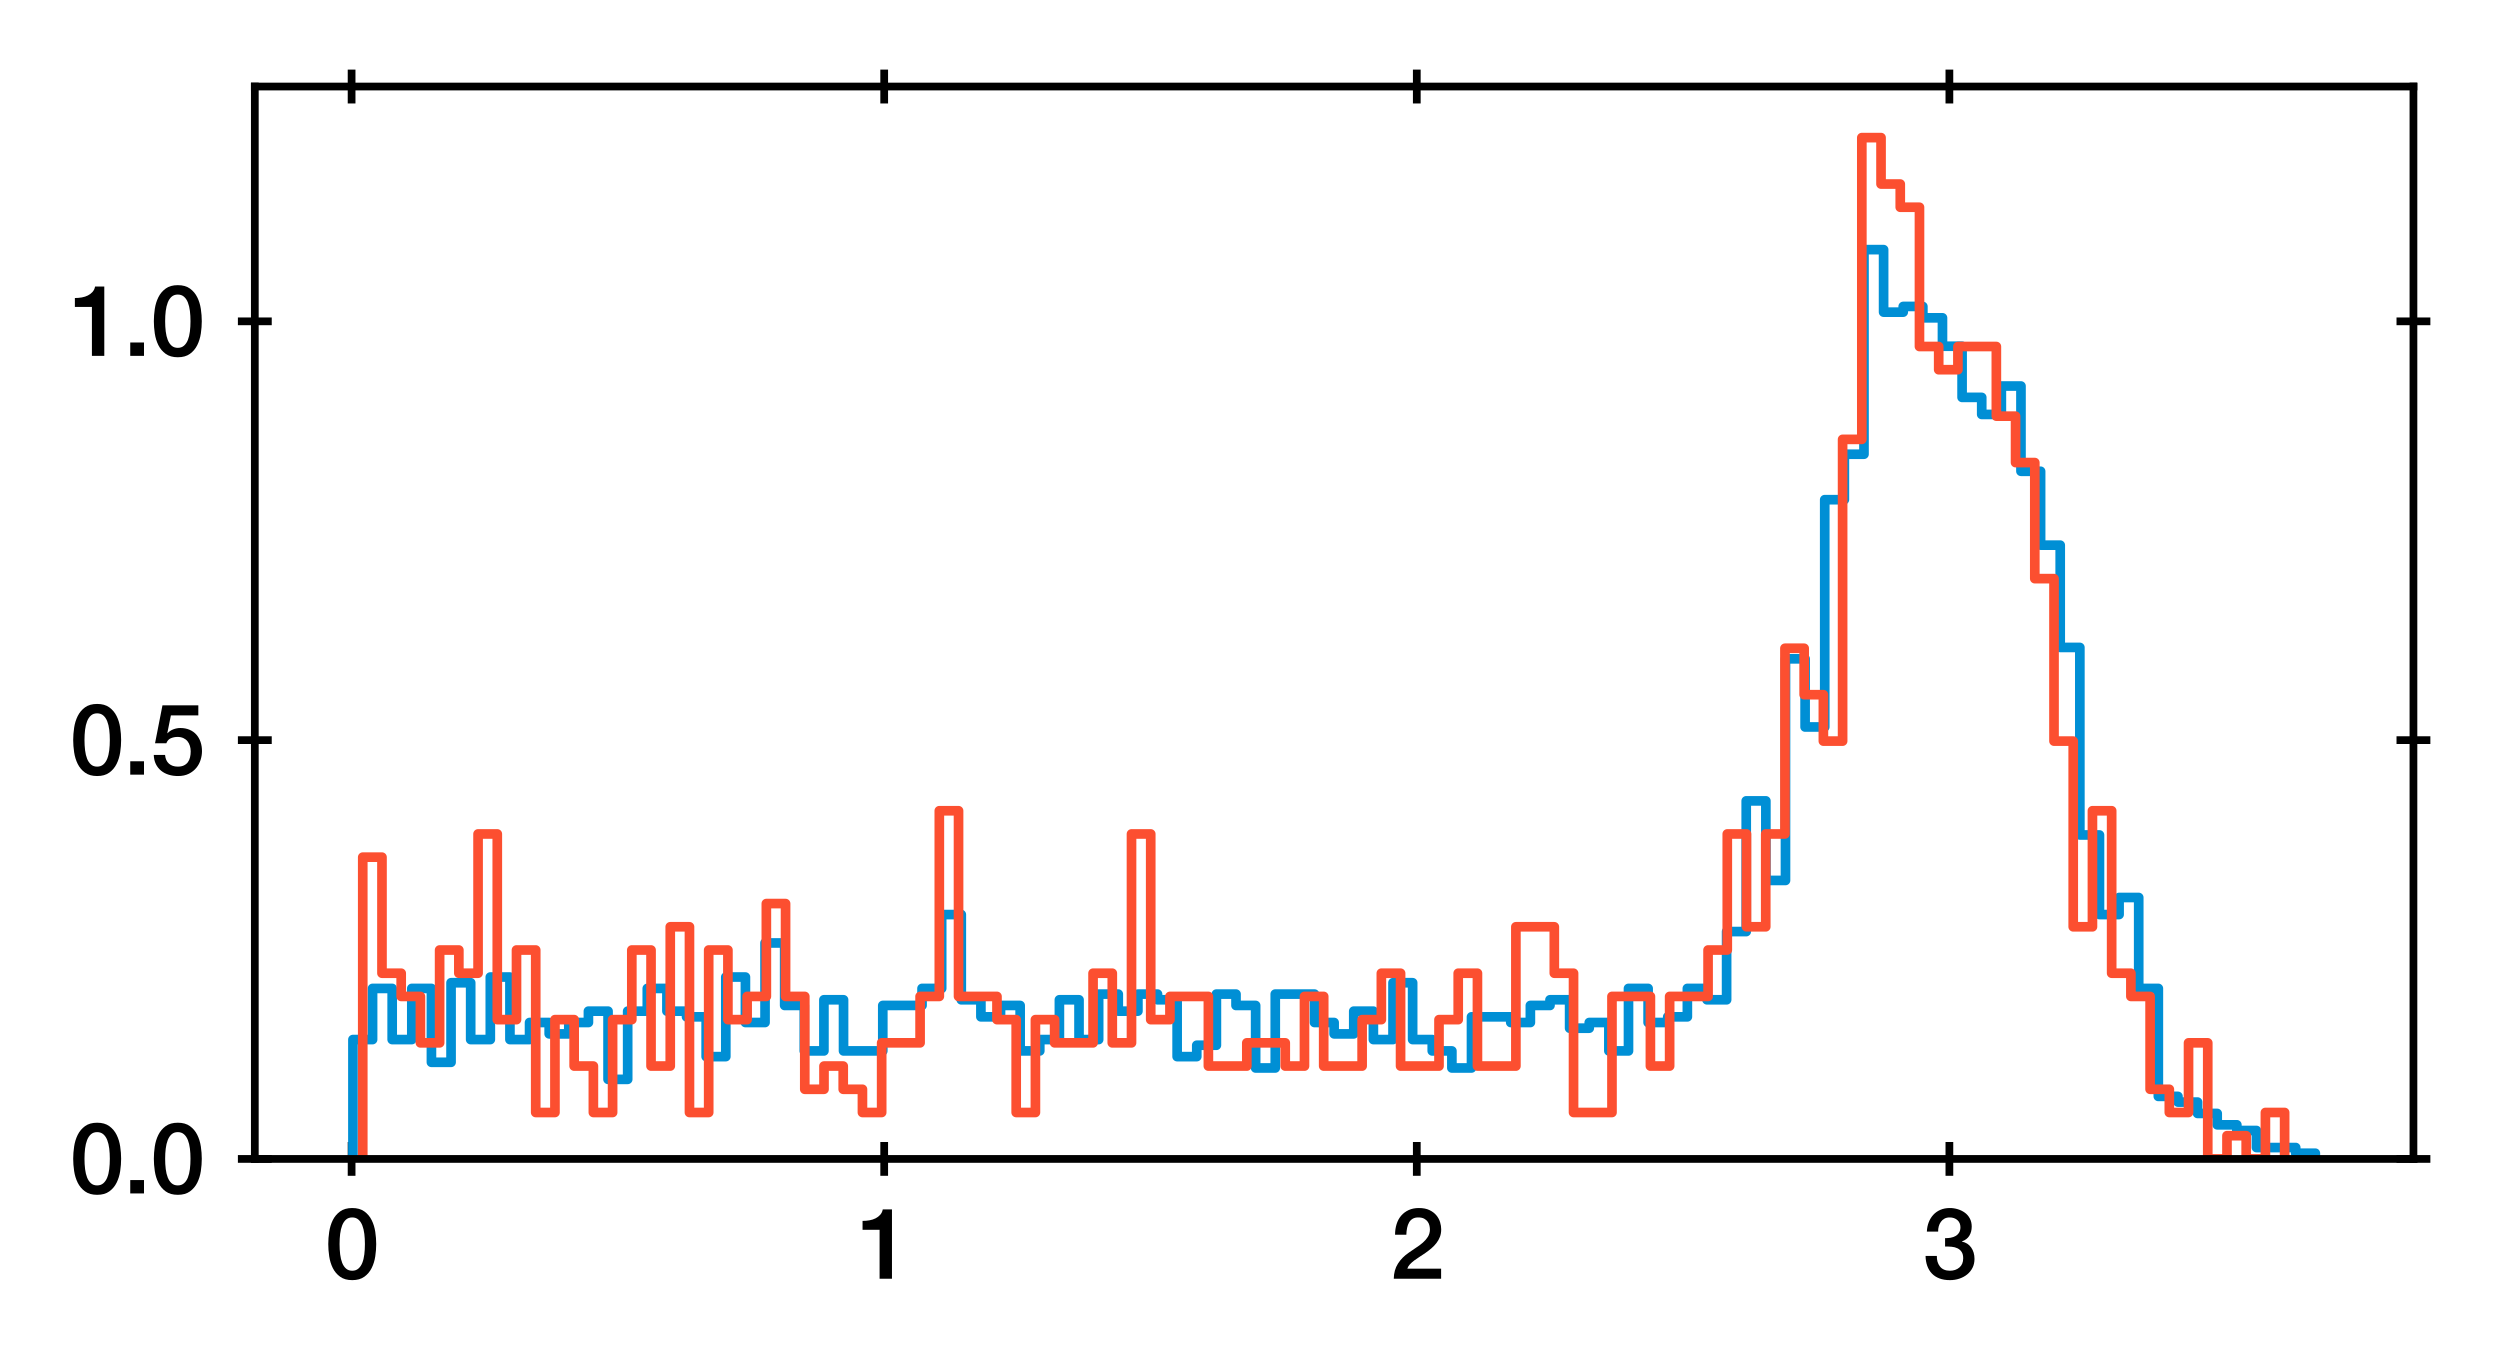<?xml version="1.0" encoding="utf-8" standalone="no"?>
<!DOCTYPE svg PUBLIC "-//W3C//DTD SVG 1.1//EN"
  "http://www.w3.org/Graphics/SVG/1.1/DTD/svg11.dtd">
<svg xmlns:xlink="http://www.w3.org/1999/xlink" width="258.498pt" height="141.33pt" viewBox="0 0 258.498 141.33" xmlns="http://www.w3.org/2000/svg" version="1.1">
 <defs>
  <style type="text/css">*{stroke-linejoin: round; stroke-linecap: butt}</style>
 </defs>
 <g id="figure_1">
  <g id="patch_1">
   <path d="M 0 141.33 
L 258.498 141.33 
L 258.498 0 
L 0 0 
z
" style="fill: #ffffff"/>
  </g>
  <g id="axes_1">
   <g id="patch_2">
    <path d="M 26.348 119.83 
L 249.548 119.83 
L 249.548 8.95 
L 26.348 8.95 
z
" style="fill: #ffffff"/>
   </g>
   <g id="matplotlib.axis_1">
    <g id="xtick_1">
     <g id="line2d_1">
      <defs>
       <path id="mced3db570d" d="M 0 1.75 
L 0 -1.75 
" style="stroke: #000000; stroke-width: 0.8"/>
      </defs>
      <g>
       <use xlink:href="#mced3db570d" x="36.355" y="119.83" style="stroke: #000000; stroke-width: 0.8"/>
      </g>
     </g>
     <g id="line2d_2">
      <g>
       <use xlink:href="#mced3db570d" x="36.355" y="8.95" style="stroke: #000000; stroke-width: 0.8"/>
      </g>
     </g>
     <g id="text_1">
      <!-- 0 -->
      <g transform="translate(33.575 132.221) scale(0.1 -0.1)">
       <defs>
        <path id="HelveticaNeue-Medium-30" d="M 1779 4570 
Q 2259 4570 2563 4349 
Q 2867 4128 3036 3785 
Q 3206 3443 3267 3033 
Q 3328 2624 3328 2240 
Q 3328 1856 3267 1446 
Q 3206 1037 3036 694 
Q 2867 352 2563 131 
Q 2259 -90 1779 -90 
Q 1299 -90 995 131 
Q 691 352 521 694 
Q 352 1037 291 1446 
Q 230 1856 230 2240 
Q 230 2624 291 3033 
Q 352 3443 521 3785 
Q 691 4128 995 4349 
Q 1299 4570 1779 4570 
z
M 1779 518 
Q 2016 518 2176 656 
Q 2336 794 2429 1027 
Q 2522 1261 2560 1574 
Q 2598 1888 2598 2240 
Q 2598 2592 2560 2902 
Q 2522 3213 2429 3449 
Q 2336 3686 2176 3824 
Q 2016 3962 1779 3962 
Q 1536 3962 1379 3824 
Q 1222 3686 1129 3449 
Q 1037 3213 998 2902 
Q 960 2592 960 2240 
Q 960 1888 998 1574 
Q 1037 1261 1129 1027 
Q 1222 794 1379 656 
Q 1536 518 1779 518 
z
" transform="scale(0.016)"/>
       </defs>
       <use xlink:href="#HelveticaNeue-Medium-30"/>
      </g>
     </g>
    </g>
    <g id="xtick_2">
     <g id="line2d_3">
      <g>
       <use xlink:href="#mced3db570d" x="91.425" y="119.83" style="stroke: #000000; stroke-width: 0.8"/>
      </g>
     </g>
     <g id="line2d_4">
      <g>
       <use xlink:href="#mced3db570d" x="91.425" y="8.95" style="stroke: #000000; stroke-width: 0.8"/>
      </g>
     </g>
     <g id="text_2">
      <!-- 1 -->
      <g transform="translate(88.645 132.221) scale(0.1 -0.1)">
       <defs>
        <path id="HelveticaNeue-Medium-31" d="M 339 3738 
Q 570 3738 787 3776 
Q 1005 3814 1181 3904 
Q 1357 3994 1481 4134 
Q 1606 4275 1645 4480 
L 2240 4480 
L 2240 0 
L 1440 0 
L 1440 3162 
L 339 3162 
L 339 3738 
z
" transform="scale(0.016)"/>
       </defs>
       <use xlink:href="#HelveticaNeue-Medium-31"/>
      </g>
     </g>
    </g>
    <g id="xtick_3">
     <g id="line2d_5">
      <g>
       <use xlink:href="#mced3db570d" x="146.495" y="119.83" style="stroke: #000000; stroke-width: 0.8"/>
      </g>
     </g>
     <g id="line2d_6">
      <g>
       <use xlink:href="#mced3db570d" x="146.495" y="8.95" style="stroke: #000000; stroke-width: 0.8"/>
      </g>
     </g>
     <g id="text_3">
      <!-- 2 -->
      <g transform="translate(143.715 132.221) scale(0.1 -0.1)">
       <defs>
        <path id="HelveticaNeue-Medium-32" d="M 3309 0 
L 250 0 
Q 256 557 518 973 
Q 781 1389 1235 1696 
Q 1453 1856 1689 2006 
Q 1926 2157 2124 2329 
Q 2323 2502 2451 2704 
Q 2579 2906 2586 3168 
Q 2586 3290 2557 3427 
Q 2528 3565 2445 3683 
Q 2362 3802 2214 3882 
Q 2067 3962 1830 3962 
Q 1613 3962 1469 3875 
Q 1325 3789 1238 3638 
Q 1152 3488 1110 3283 
Q 1069 3078 1062 2842 
L 333 2842 
Q 333 3213 432 3529 
Q 531 3846 729 4076 
Q 928 4307 1213 4438 
Q 1498 4570 1875 4570 
Q 2285 4570 2560 4435 
Q 2835 4301 3004 4096 
Q 3174 3891 3244 3651 
Q 3315 3411 3315 3194 
Q 3315 2925 3232 2707 
Q 3149 2490 3008 2307 
Q 2867 2125 2688 1971 
Q 2509 1818 2317 1683 
Q 2125 1549 1933 1427 
Q 1741 1306 1577 1184 
Q 1414 1062 1292 931 
Q 1171 800 1126 653 
L 3309 653 
L 3309 0 
z
" transform="scale(0.016)"/>
       </defs>
       <use xlink:href="#HelveticaNeue-Medium-32"/>
      </g>
     </g>
    </g>
    <g id="xtick_4">
     <g id="line2d_7">
      <g>
       <use xlink:href="#mced3db570d" x="201.565" y="119.83" style="stroke: #000000; stroke-width: 0.8"/>
      </g>
     </g>
     <g id="line2d_8">
      <g>
       <use xlink:href="#mced3db570d" x="201.565" y="8.95" style="stroke: #000000; stroke-width: 0.8"/>
      </g>
     </g>
     <g id="text_4">
      <!-- 3 -->
      <g transform="translate(198.785 132.221) scale(0.1 -0.1)">
       <defs>
        <path id="HelveticaNeue-Medium-33" d="M 1459 2624 
Q 1638 2618 1817 2650 
Q 1997 2682 2137 2762 
Q 2278 2842 2364 2982 
Q 2451 3123 2451 3328 
Q 2451 3616 2256 3789 
Q 2061 3962 1754 3962 
Q 1562 3962 1421 3885 
Q 1280 3808 1187 3677 
Q 1094 3546 1049 3382 
Q 1005 3219 1011 3046 
L 282 3046 
Q 294 3373 403 3651 
Q 512 3930 701 4134 
Q 890 4339 1158 4454 
Q 1427 4570 1766 4570 
Q 2029 4570 2281 4493 
Q 2534 4416 2736 4269 
Q 2938 4122 3059 3894 
Q 3181 3667 3181 3373 
Q 3181 3034 3027 2781 
Q 2874 2528 2547 2413 
L 2547 2400 
Q 2931 2323 3145 2019 
Q 3360 1715 3360 1280 
Q 3360 960 3232 707 
Q 3104 454 2886 278 
Q 2669 102 2381 6 
Q 2093 -90 1773 -90 
Q 1382 -90 1091 22 
Q 800 134 605 339 
Q 410 544 307 832 
Q 205 1120 198 1472 
L 928 1472 
Q 915 1062 1129 790 
Q 1344 518 1773 518 
Q 2138 518 2384 726 
Q 2630 934 2630 1318 
Q 2630 1581 2528 1734 
Q 2426 1888 2259 1968 
Q 2093 2048 1885 2067 
Q 1677 2086 1459 2080 
L 1459 2624 
z
" transform="scale(0.016)"/>
       </defs>
       <use xlink:href="#HelveticaNeue-Medium-33"/>
      </g>
     </g>
    </g>
   </g>
   <g id="matplotlib.axis_2">
    <g id="ytick_1">
     <g id="line2d_9">
      <defs>
       <path id="m3359a49ede" d="M 1.75 0 
L -1.75 -0 
" style="stroke: #000000; stroke-width: 0.8"/>
      </defs>
      <g>
       <use xlink:href="#m3359a49ede" x="26.348" y="119.83" style="stroke: #000000; stroke-width: 0.8"/>
      </g>
     </g>
     <g id="line2d_10">
      <g>
       <use xlink:href="#m3359a49ede" x="249.548" y="119.83" style="stroke: #000000; stroke-width: 0.8"/>
      </g>
     </g>
     <g id="text_5">
      <!-- 0.0 -->
      <g transform="translate(7.2 123.4) scale(0.1 -0.1)">
       <defs>
        <path id="HelveticaNeue-Medium-2e" d="M 442 864 
L 1331 864 
L 1331 0 
L 442 0 
L 442 864 
z
" transform="scale(0.016)"/>
       </defs>
       <use xlink:href="#HelveticaNeue-Medium-30"/>
       <use xlink:href="#HelveticaNeue-Medium-2e" x="55.6"/>
       <use xlink:href="#HelveticaNeue-Medium-30" x="83.4"/>
      </g>
     </g>
    </g>
    <g id="ytick_2">
     <g id="line2d_11">
      <g>
       <use xlink:href="#m3359a49ede" x="26.348" y="76.528" style="stroke: #000000; stroke-width: 0.8"/>
      </g>
     </g>
     <g id="line2d_12">
      <g>
       <use xlink:href="#m3359a49ede" x="249.548" y="76.528" style="stroke: #000000; stroke-width: 0.8"/>
      </g>
     </g>
     <g id="text_6">
      <!-- 0.5 -->
      <g transform="translate(7.2 80.098) scale(0.1 -0.1)">
       <defs>
        <path id="HelveticaNeue-Medium-35" d="M 787 4480 
L 3104 4480 
L 3104 3827 
L 1331 3827 
L 1101 2688 
L 1114 2675 
Q 1261 2842 1488 2928 
Q 1715 3014 1939 3014 
Q 2272 3014 2534 2902 
Q 2797 2790 2976 2588 
Q 3155 2387 3248 2112 
Q 3341 1837 3341 1517 
Q 3341 1248 3254 963 
Q 3168 678 2979 444 
Q 2790 211 2496 60 
Q 2202 -90 1792 -90 
Q 1466 -90 1187 -3 
Q 909 83 697 256 
Q 486 429 361 681 
Q 237 934 224 1274 
L 954 1274 
Q 986 909 1203 713 
Q 1421 518 1779 518 
Q 2010 518 2170 595 
Q 2330 672 2429 806 
Q 2528 941 2569 1120 
Q 2611 1299 2611 1504 
Q 2611 1690 2560 1859 
Q 2509 2029 2406 2157 
Q 2304 2285 2141 2361 
Q 1978 2438 1760 2438 
Q 1530 2438 1328 2352 
Q 1126 2266 1037 2029 
L 307 2029 
L 787 4480 
z
" transform="scale(0.016)"/>
       </defs>
       <use xlink:href="#HelveticaNeue-Medium-30"/>
       <use xlink:href="#HelveticaNeue-Medium-2e" x="55.6"/>
       <use xlink:href="#HelveticaNeue-Medium-35" x="83.4"/>
      </g>
     </g>
    </g>
    <g id="ytick_3">
     <g id="line2d_13">
      <g>
       <use xlink:href="#m3359a49ede" x="26.348" y="33.226" style="stroke: #000000; stroke-width: 0.8"/>
      </g>
     </g>
     <g id="line2d_14">
      <g>
       <use xlink:href="#m3359a49ede" x="249.548" y="33.226" style="stroke: #000000; stroke-width: 0.8"/>
      </g>
     </g>
     <g id="text_7">
      <!-- 1.0 -->
      <g transform="translate(7.2 36.796) scale(0.1 -0.1)">
       <use xlink:href="#HelveticaNeue-Medium-31"/>
       <use xlink:href="#HelveticaNeue-Medium-2e" x="55.6"/>
       <use xlink:href="#HelveticaNeue-Medium-30" x="83.4"/>
      </g>
     </g>
    </g>
   </g>
   <g id="patch_3">
    <path d="M 36.494 119.83 
L 36.494 107.49 
L 38.523 107.49 
L 38.523 102.202 
L 40.552 102.202 
L 40.552 107.49 
L 42.581 107.49 
L 42.581 102.202 
L 44.61 102.202 
L 44.61 109.841 
L 46.639 109.841 
L 46.639 101.614 
L 48.668 101.614 
L 48.668 107.49 
L 50.698 107.49 
L 50.698 101.026 
L 52.727 101.026 
L 52.727 107.49 
L 54.756 107.49 
L 54.756 105.727 
L 56.785 105.727 
L 56.785 106.902 
L 58.814 106.902 
L 58.814 105.727 
L 60.843 105.727 
L 60.843 104.552 
L 62.872 104.552 
L 62.872 111.603 
L 64.901 111.603 
L 64.901 104.552 
L 66.93 104.552 
L 66.93 102.202 
L 68.959 102.202 
L 68.959 104.552 
L 70.988 104.552 
L 70.988 105.14 
L 73.018 105.14 
L 73.018 109.253 
L 75.047 109.253 
L 75.047 101.026 
L 77.076 101.026 
L 77.076 105.727 
L 79.105 105.727 
L 79.105 97.501 
L 81.134 97.501 
L 81.134 103.964 
L 83.163 103.964 
L 83.163 108.665 
L 85.192 108.665 
L 85.192 103.377 
L 87.221 103.377 
L 87.221 108.665 
L 91.279 108.665 
L 91.279 103.964 
L 95.338 103.964 
L 95.338 102.202 
L 97.367 102.202 
L 97.367 94.563 
L 99.396 94.563 
L 99.396 103.377 
L 101.425 103.377 
L 101.425 105.14 
L 103.454 105.14 
L 103.454 103.964 
L 105.483 103.964 
L 105.483 108.665 
L 107.512 108.665 
L 107.512 107.49 
L 109.541 107.49 
L 109.541 103.377 
L 111.57 103.377 
L 111.57 107.49 
L 113.599 107.49 
L 113.599 102.789 
L 115.628 102.789 
L 115.628 104.552 
L 117.658 104.552 
L 117.658 102.789 
L 119.687 102.789 
L 119.687 103.377 
L 121.716 103.377 
L 121.716 109.253 
L 123.745 109.253 
L 123.745 108.078 
L 125.774 108.078 
L 125.774 102.789 
L 127.803 102.789 
L 127.803 103.964 
L 129.832 103.964 
L 129.832 110.428 
L 131.861 110.428 
L 131.861 102.789 
L 135.919 102.789 
L 135.919 105.727 
L 137.948 105.727 
L 137.948 106.902 
L 139.978 106.902 
L 139.978 104.552 
L 142.007 104.552 
L 142.007 107.49 
L 144.036 107.49 
L 144.036 101.614 
L 146.065 101.614 
L 146.065 107.49 
L 148.094 107.49 
L 148.094 108.665 
L 150.123 108.665 
L 150.123 110.428 
L 152.152 110.428 
L 152.152 105.14 
L 156.21 105.14 
L 156.21 105.727 
L 158.239 105.727 
L 158.239 103.964 
L 160.268 103.964 
L 160.268 103.377 
L 162.298 103.377 
L 162.298 106.315 
L 164.327 106.315 
L 164.327 105.727 
L 166.356 105.727 
L 166.356 108.665 
L 168.385 108.665 
L 168.385 102.202 
L 170.414 102.202 
L 170.414 105.727 
L 172.443 105.727 
L 172.443 105.14 
L 174.472 105.14 
L 174.472 102.202 
L 176.501 102.202 
L 176.501 103.377 
L 178.53 103.377 
L 178.53 96.325 
L 180.559 96.325 
L 180.559 82.81 
L 182.588 82.81 
L 182.588 91.037 
L 184.618 91.037 
L 184.618 68.12 
L 186.647 68.12 
L 186.647 75.171 
L 188.676 75.171 
L 188.676 51.667 
L 190.705 51.667 
L 190.705 46.966 
L 192.734 46.966 
L 192.734 25.812 
L 194.763 25.812 
L 194.763 32.275 
L 196.792 32.275 
L 196.792 31.688 
L 198.821 31.688 
L 198.821 32.863 
L 200.85 32.863 
L 200.85 35.801 
L 202.879 35.801 
L 202.879 41.09 
L 204.908 41.09 
L 204.908 42.852 
L 206.938 42.852 
L 206.938 39.914 
L 208.967 39.914 
L 208.967 48.729 
L 210.996 48.729 
L 210.996 56.368 
L 213.025 56.368 
L 213.025 66.945 
L 215.054 66.945 
L 215.054 86.336 
L 217.083 86.336 
L 217.083 94.563 
L 219.112 94.563 
L 219.112 92.8 
L 221.141 92.8 
L 221.141 102.202 
L 223.17 102.202 
L 223.17 113.366 
L 225.199 113.366 
L 225.199 113.954 
L 227.228 113.954 
L 227.228 115.129 
L 229.258 115.129 
L 229.258 116.304 
L 231.287 116.304 
L 231.287 116.892 
L 233.316 116.892 
L 233.316 118.655 
L 237.374 118.655 
L 237.374 119.242 
L 239.403 119.242 
L 239.403 119.83 
L 239.403 119.83 
" clip-path="url(#p3846e8dcab)" style="fill: none; stroke: #008fd5; stroke-linejoin: miter"/>
   </g>
   <g id="patch_4">
    <path d="M 37.508 119.83 
L 37.508 88.63 
L 39.496 88.63 
L 39.496 100.63 
L 41.483 100.63 
L 41.483 103.03 
L 43.47 103.03 
L 43.47 107.83 
L 45.457 107.83 
L 45.457 98.23 
L 47.444 98.23 
L 47.444 100.63 
L 49.432 100.63 
L 49.432 86.23 
L 51.419 86.23 
L 51.419 105.43 
L 53.406 105.43 
L 53.406 98.23 
L 55.393 98.23 
L 55.393 115.03 
L 57.381 115.03 
L 57.381 105.43 
L 59.368 105.43 
L 59.368 110.23 
L 61.355 110.23 
L 61.355 115.03 
L 63.342 115.03 
L 63.342 105.43 
L 65.329 105.43 
L 65.329 98.23 
L 67.317 98.23 
L 67.317 110.23 
L 69.304 110.23 
L 69.304 95.83 
L 71.291 95.83 
L 71.291 115.03 
L 73.278 115.03 
L 73.278 98.23 
L 75.265 98.23 
L 75.265 105.43 
L 77.253 105.43 
L 77.253 103.03 
L 79.24 103.03 
L 79.24 93.43 
L 81.227 93.43 
L 81.227 103.03 
L 83.214 103.03 
L 83.214 112.63 
L 85.201 112.63 
L 85.201 110.23 
L 87.189 110.23 
L 87.189 112.63 
L 89.176 112.63 
L 89.176 115.03 
L 91.163 115.03 
L 91.163 107.83 
L 95.137 107.83 
L 95.137 103.03 
L 97.125 103.03 
L 97.125 83.83 
L 99.112 83.83 
L 99.112 103.03 
L 103.086 103.03 
L 103.086 105.43 
L 105.074 105.43 
L 105.074 115.03 
L 107.061 115.03 
L 107.061 105.43 
L 109.048 105.43 
L 109.048 107.83 
L 113.022 107.83 
L 113.022 100.63 
L 115.01 100.63 
L 115.01 107.83 
L 116.997 107.83 
L 116.997 86.23 
L 118.984 86.23 
L 118.984 105.43 
L 120.971 105.43 
L 120.971 103.03 
L 124.946 103.03 
L 124.946 110.23 
L 128.92 110.23 
L 128.92 107.83 
L 132.894 107.83 
L 132.894 110.23 
L 134.882 110.23 
L 134.882 103.03 
L 136.869 103.03 
L 136.869 110.23 
L 140.843 110.23 
L 140.843 105.43 
L 142.831 105.43 
L 142.831 100.63 
L 144.818 100.63 
L 144.818 110.23 
L 148.792 110.23 
L 148.792 105.43 
L 150.779 105.43 
L 150.779 100.63 
L 152.767 100.63 
L 152.767 110.23 
L 156.741 110.23 
L 156.741 95.83 
L 160.715 95.83 
L 160.715 100.63 
L 162.703 100.63 
L 162.703 115.03 
L 166.677 115.03 
L 166.677 103.03 
L 170.651 103.03 
L 170.651 110.23 
L 172.639 110.23 
L 172.639 103.03 
L 176.613 103.03 
L 176.613 98.23 
L 178.6 98.23 
L 178.6 86.23 
L 180.587 86.23 
L 180.587 95.83 
L 182.575 95.83 
L 182.575 86.23 
L 184.562 86.23 
L 184.562 67.03 
L 186.549 67.03 
L 186.549 71.83 
L 188.536 71.83 
L 188.536 76.63 
L 190.524 76.63 
L 190.524 45.43 
L 192.511 45.43 
L 192.511 14.23 
L 194.498 14.23 
L 194.498 19.03 
L 196.485 19.03 
L 196.485 21.43 
L 198.472 21.43 
L 198.472 35.83 
L 200.46 35.83 
L 200.46 38.23 
L 202.447 38.23 
L 202.447 35.83 
L 206.421 35.83 
L 206.421 43.03 
L 208.408 43.03 
L 208.408 47.83 
L 210.396 47.83 
L 210.396 59.83 
L 212.383 59.83 
L 212.383 76.63 
L 214.37 76.63 
L 214.37 95.83 
L 216.357 95.83 
L 216.357 83.83 
L 218.344 83.83 
L 218.344 100.63 
L 220.332 100.63 
L 220.332 103.03 
L 222.319 103.03 
L 222.319 112.63 
L 224.306 112.63 
L 224.306 115.03 
L 226.293 115.03 
L 226.293 107.83 
L 228.28 107.83 
L 228.28 119.83 
L 230.268 119.83 
L 230.268 117.43 
L 232.255 117.43 
L 232.255 119.83 
L 234.242 119.83 
L 234.242 115.03 
L 236.229 115.03 
L 236.229 119.83 
L 236.229 119.83 
" clip-path="url(#p3846e8dcab)" style="fill: none; stroke: #fc4f30; stroke-linejoin: miter"/>
   </g>
   <g id="patch_5">
    <path d="M 26.348 119.83 
L 26.348 8.95 
" style="fill: none; stroke: #000000; stroke-width: 0.8; stroke-linejoin: miter; stroke-linecap: square"/>
   </g>
   <g id="patch_6">
    <path d="M 249.548 119.83 
L 249.548 8.95 
" style="fill: none; stroke: #000000; stroke-width: 0.8; stroke-linejoin: miter; stroke-linecap: square"/>
   </g>
   <g id="patch_7">
    <path d="M 26.348 119.83 
L 249.548 119.83 
" style="fill: none; stroke: #000000; stroke-width: 0.8; stroke-linejoin: miter; stroke-linecap: square"/>
   </g>
   <g id="patch_8">
    <path d="M 26.348 8.95 
L 249.548 8.95 
" style="fill: none; stroke: #000000; stroke-width: 0.8; stroke-linejoin: miter; stroke-linecap: square"/>
   </g>
  </g>
 </g>
 <defs>
  <clipPath id="p3846e8dcab">
   <rect x="26.348" y="8.95" width="223.2" height="110.88"/>
  </clipPath>
 </defs>
</svg>
